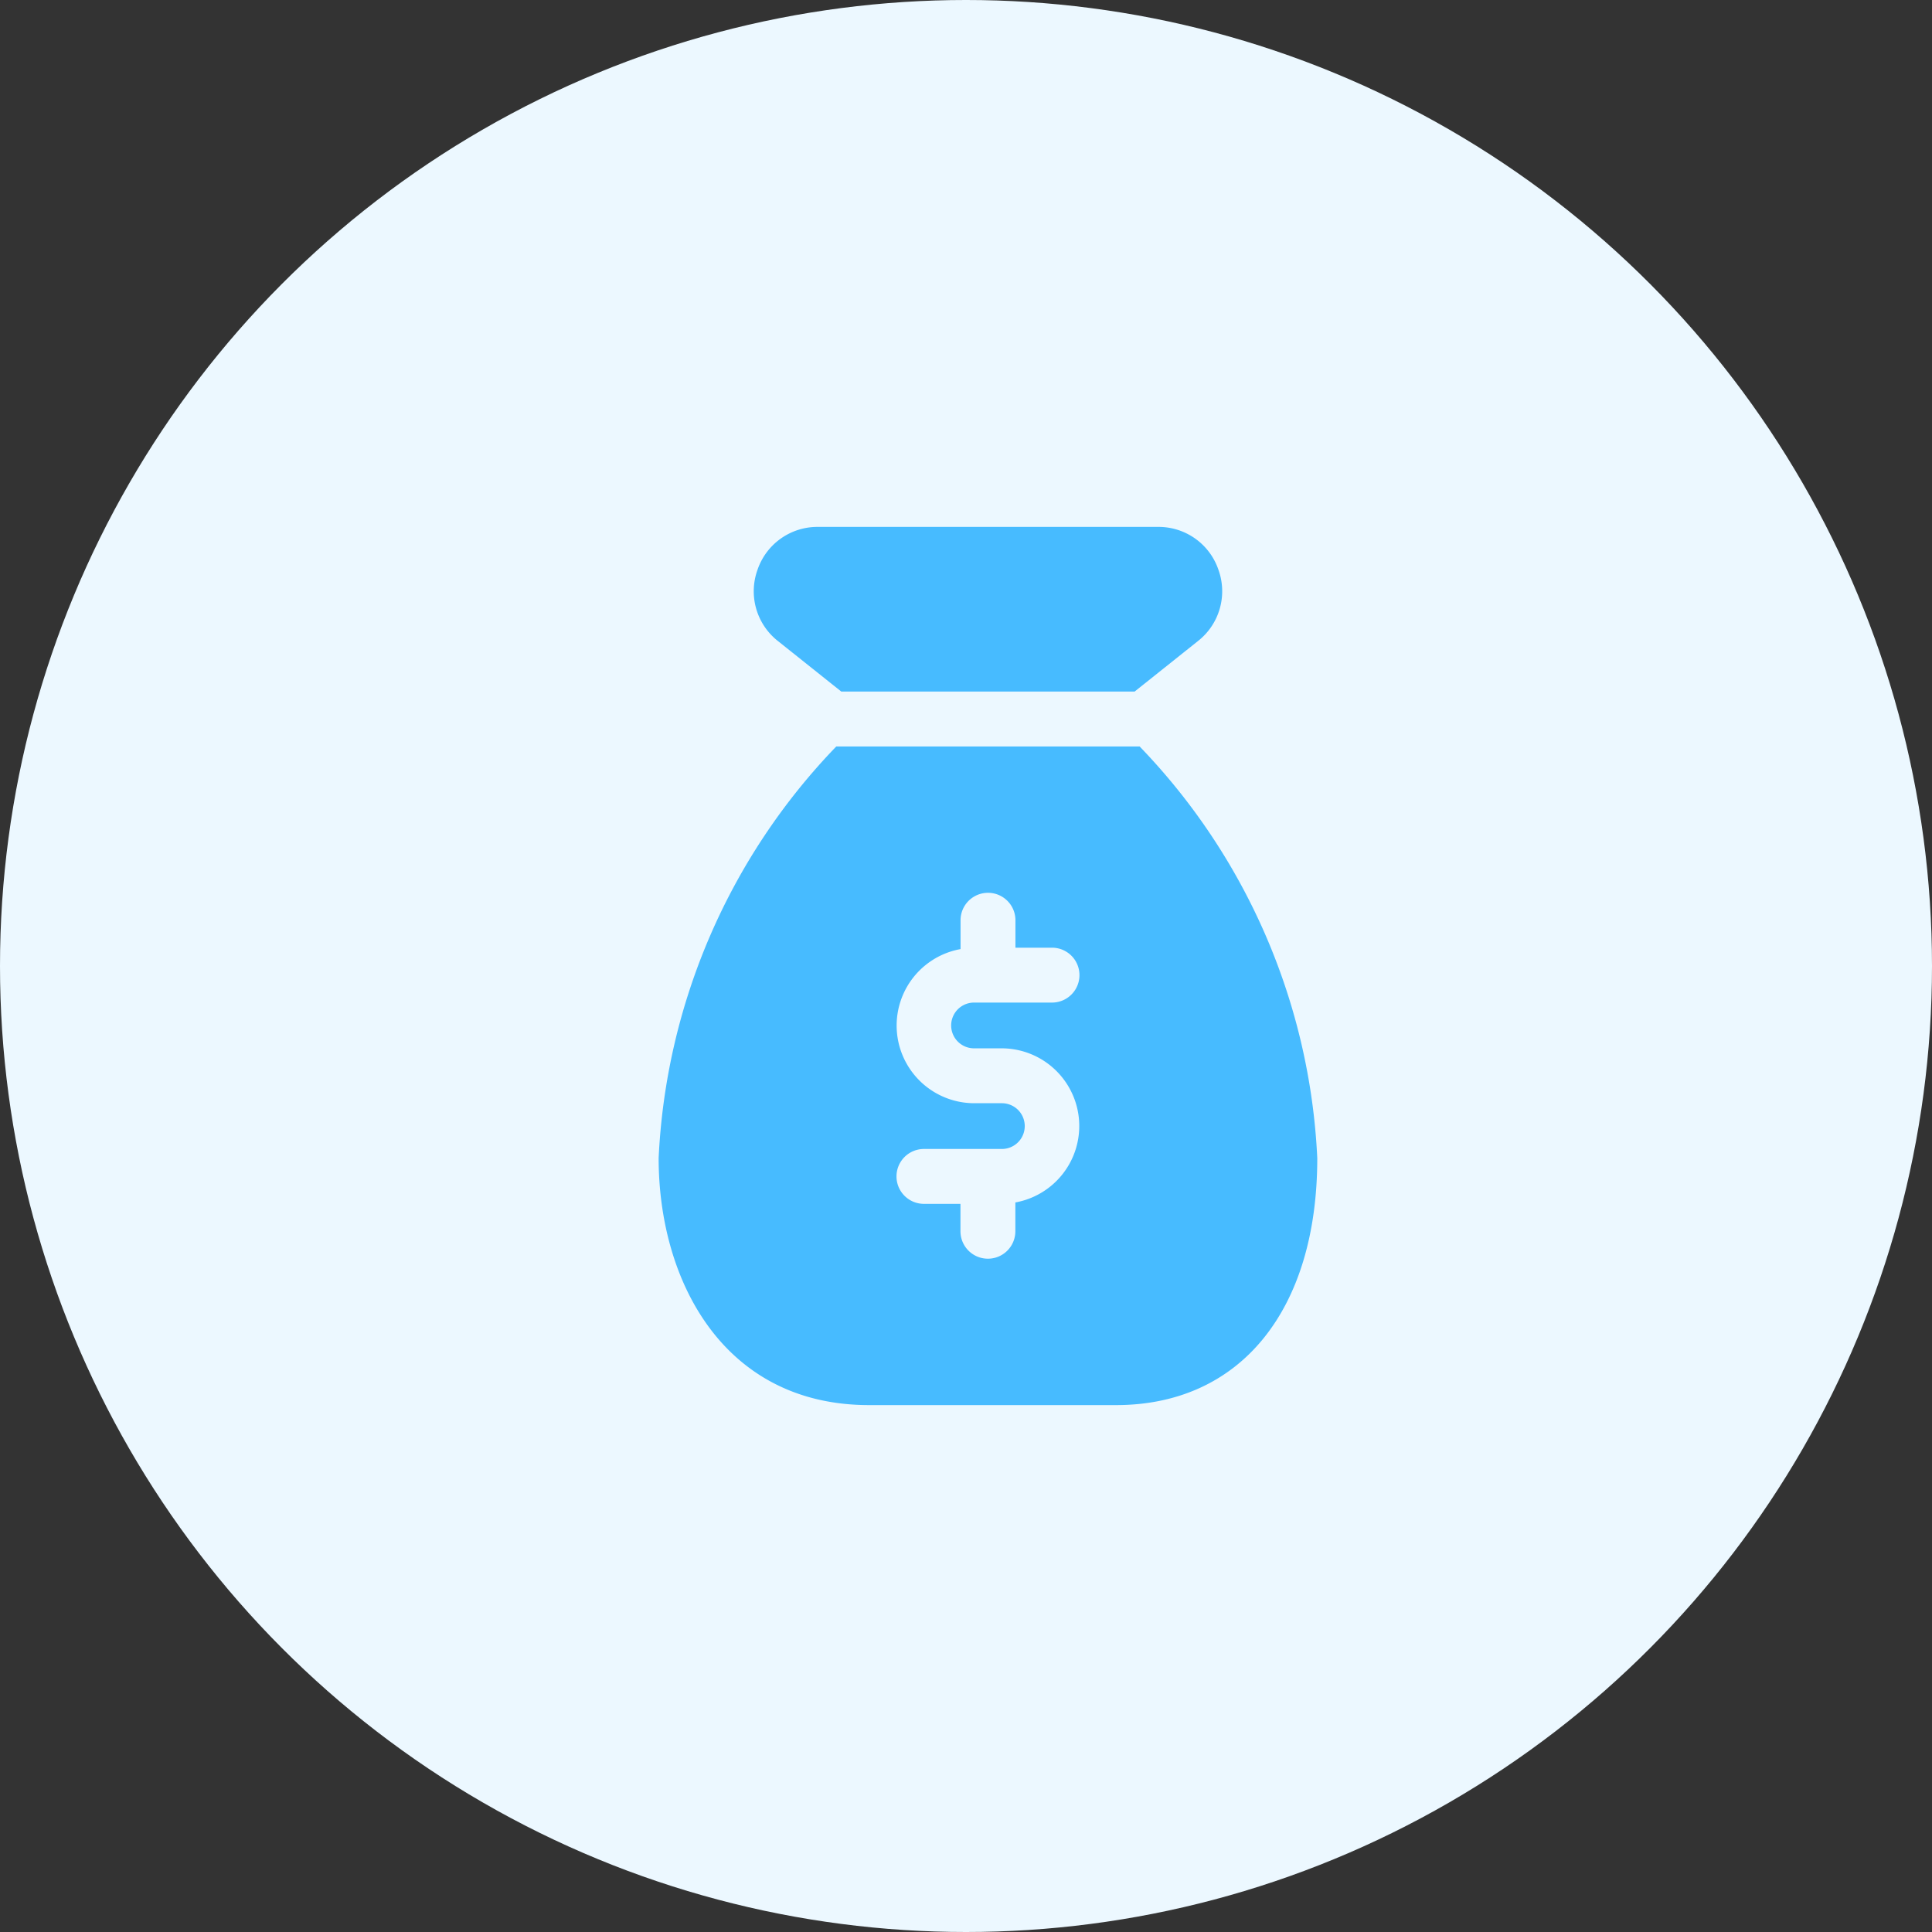 <svg xmlns="http://www.w3.org/2000/svg" width="44" height="44" viewBox="0 0 44 44">
  <rect x="0" y="0" width="44" height="44" fill="#333333" stroke="none"/>
  <g id="Group_4426" data-name="Group 4426" transform="translate(-454 -109)">
    <circle id="Ellipse_77" data-name="Ellipse 77" cx="22" cy="22" r="22" transform="translate(454 109)" fill="#ecf8ff"/>
    <g id="money-tag" transform="translate(466 121)">
      <path id="Path_12970" data-name="Path 12970" d="M7.593,3.75h6.68L15.715,2.6A1.441,1.441,0,0,0,16.182.976,1.439,1.439,0,0,0,14.808,0H7.058A1.44,1.44,0,0,0,5.685.976,1.441,1.441,0,0,0,6.151,2.6Z" transform="translate(-0.433 0)" fill="#47bbff"/>
      <path id="Path_12971" data-name="Path 12971" d="M13.954,6H7.046A14.476,14.476,0,0,0,3,15.375C3,18.174,4.482,21,7.792,21h5.625C16.244,21,18,18.844,18,15.375A14.476,14.476,0,0,0,13.954,6Zm-3.771,6.875h.633a1.769,1.769,0,0,1,.308,3.51v.656a.625.625,0,0,1-1.25,0v-.624H9.042a.625.625,0,0,1,0-1.25h1.775a.521.521,0,0,0,0-1.042h-.633a1.769,1.769,0,0,1-.308-3.51V9.958a.625.625,0,1,1,1.25,0v.625h.833a.625.625,0,0,1,0,1.25H10.183a.521.521,0,0,0,0,1.042Z" transform="translate(0 -1)" fill="#47bbff"/>
    </g>
  </g>
</svg>
